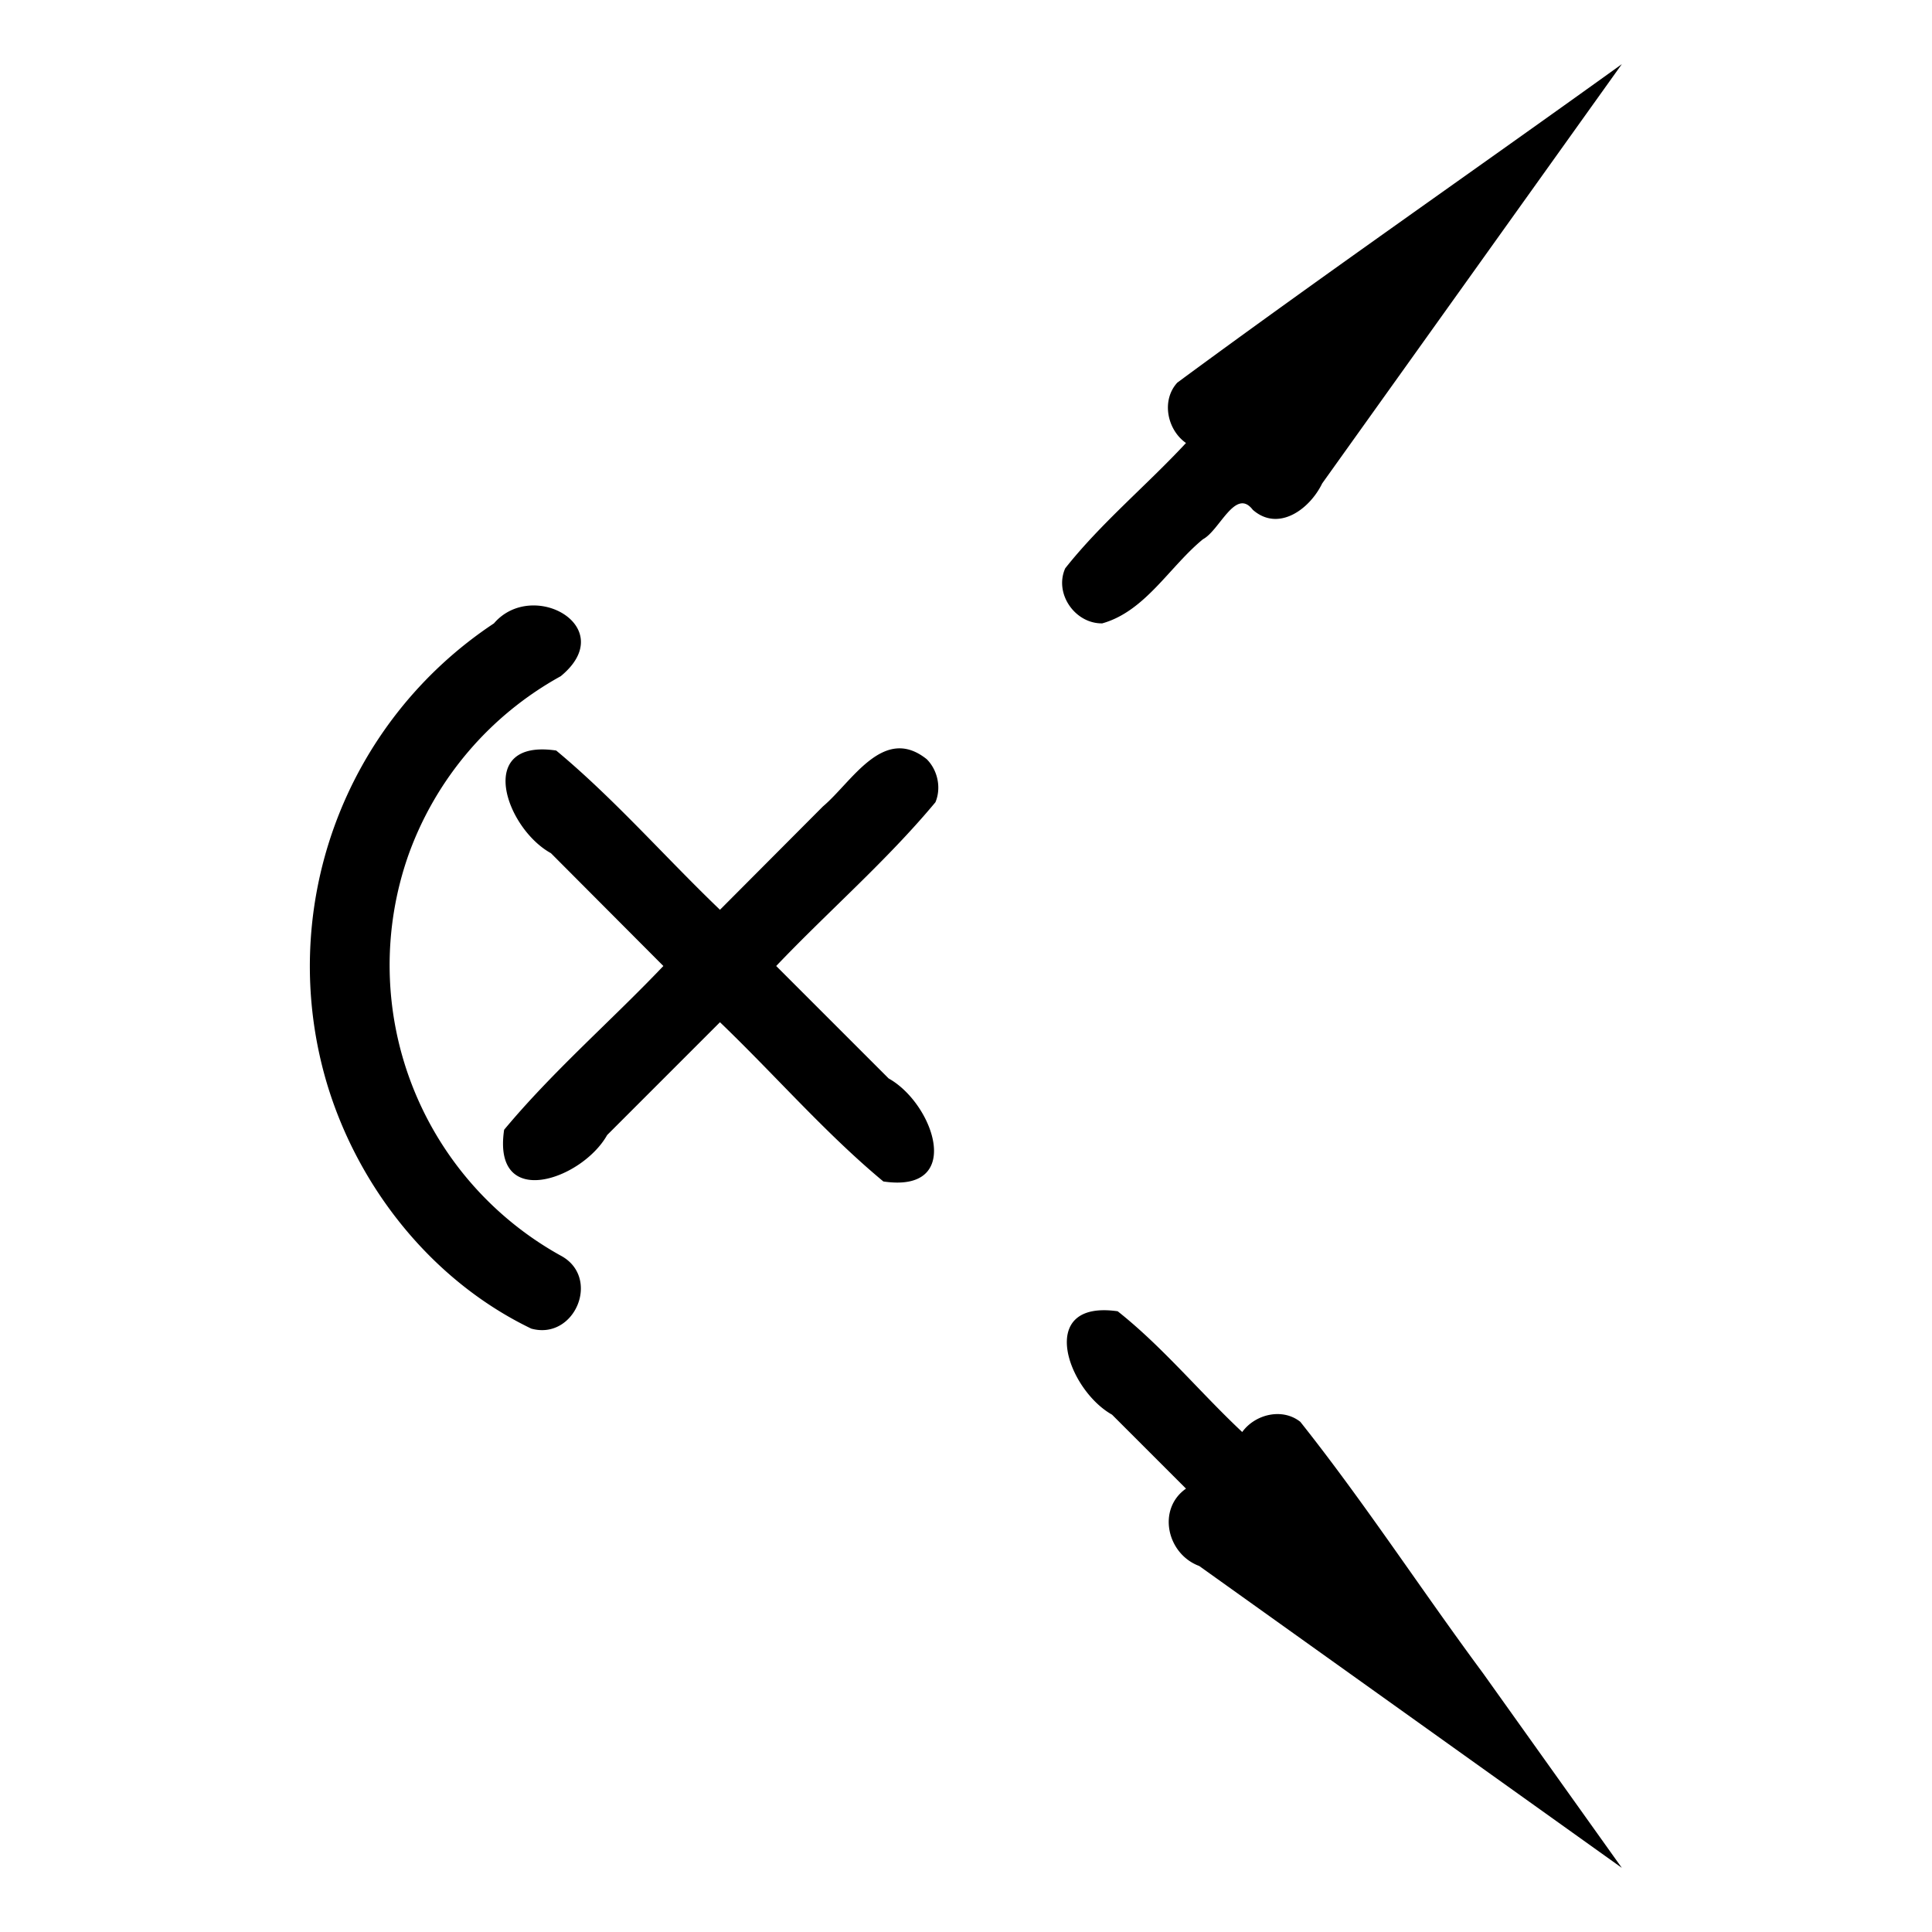 <svg xmlns="http://www.w3.org/2000/svg" width="512" height="512"><path d="M245.6 201.2c-11.5-9.2-19.8 6-27.5 12.5l-27.3 27.4c-14.6-14-28-29.4-43.4-42.2-21.6-3.2-13.4 20.6-1.4 27.2l29.8 29.9c-13.9 14.6-29.3 27.9-42.2 43.4-3.2 21.5 20.6 13.3 27.3 1.4l29.9-29.9c14.6 14 27.9 29.4 43.3 42.2 21.6 3.2 13.4-20.6 1.4-27.3L205.7 256c13.9-14.6 29.3-27.9 42.2-43.4 1.6-3.8.6-8.5-2.3-11.4zM393 443.4c-16.3-22-31.4-45.2-48.4-66.6-4.8-3.8-12-2-15.4 2.7-11.2-10.5-21-22.5-33-32-21.7-3.1-13.4 20.7-1.5 27.4l19.6 19.6c-7.7 5.4-5.1 17.3 3.5 20.5l112 80-36.8-51.6zM148.5 332.7a88 88 0 0 1-40.3-106 88 88 0 0 1 40.4-47.5c15.8-13-7.4-26-17.7-14A109 109 0 0 0 86.6 287c8.3 27.8 28 52.5 54.2 65.1 11.6 3.2 18.6-13.7 7.7-19.4zm143.6-167.5c11.4-3.2 17.8-15 26.7-22.3 4.4-2.3 8.6-13.8 13.2-7.8 6.7 5.9 15 0 18.4-7L429.8 17c-39.2 28.2-79 55.8-117.8 84.4-4.3 4.7-2.7 12.5 2.3 16-10.5 11.3-22.5 21.2-32 33.2-3 6.7 2.6 14.7 9.8 14.6zM429.7 495"/></svg>